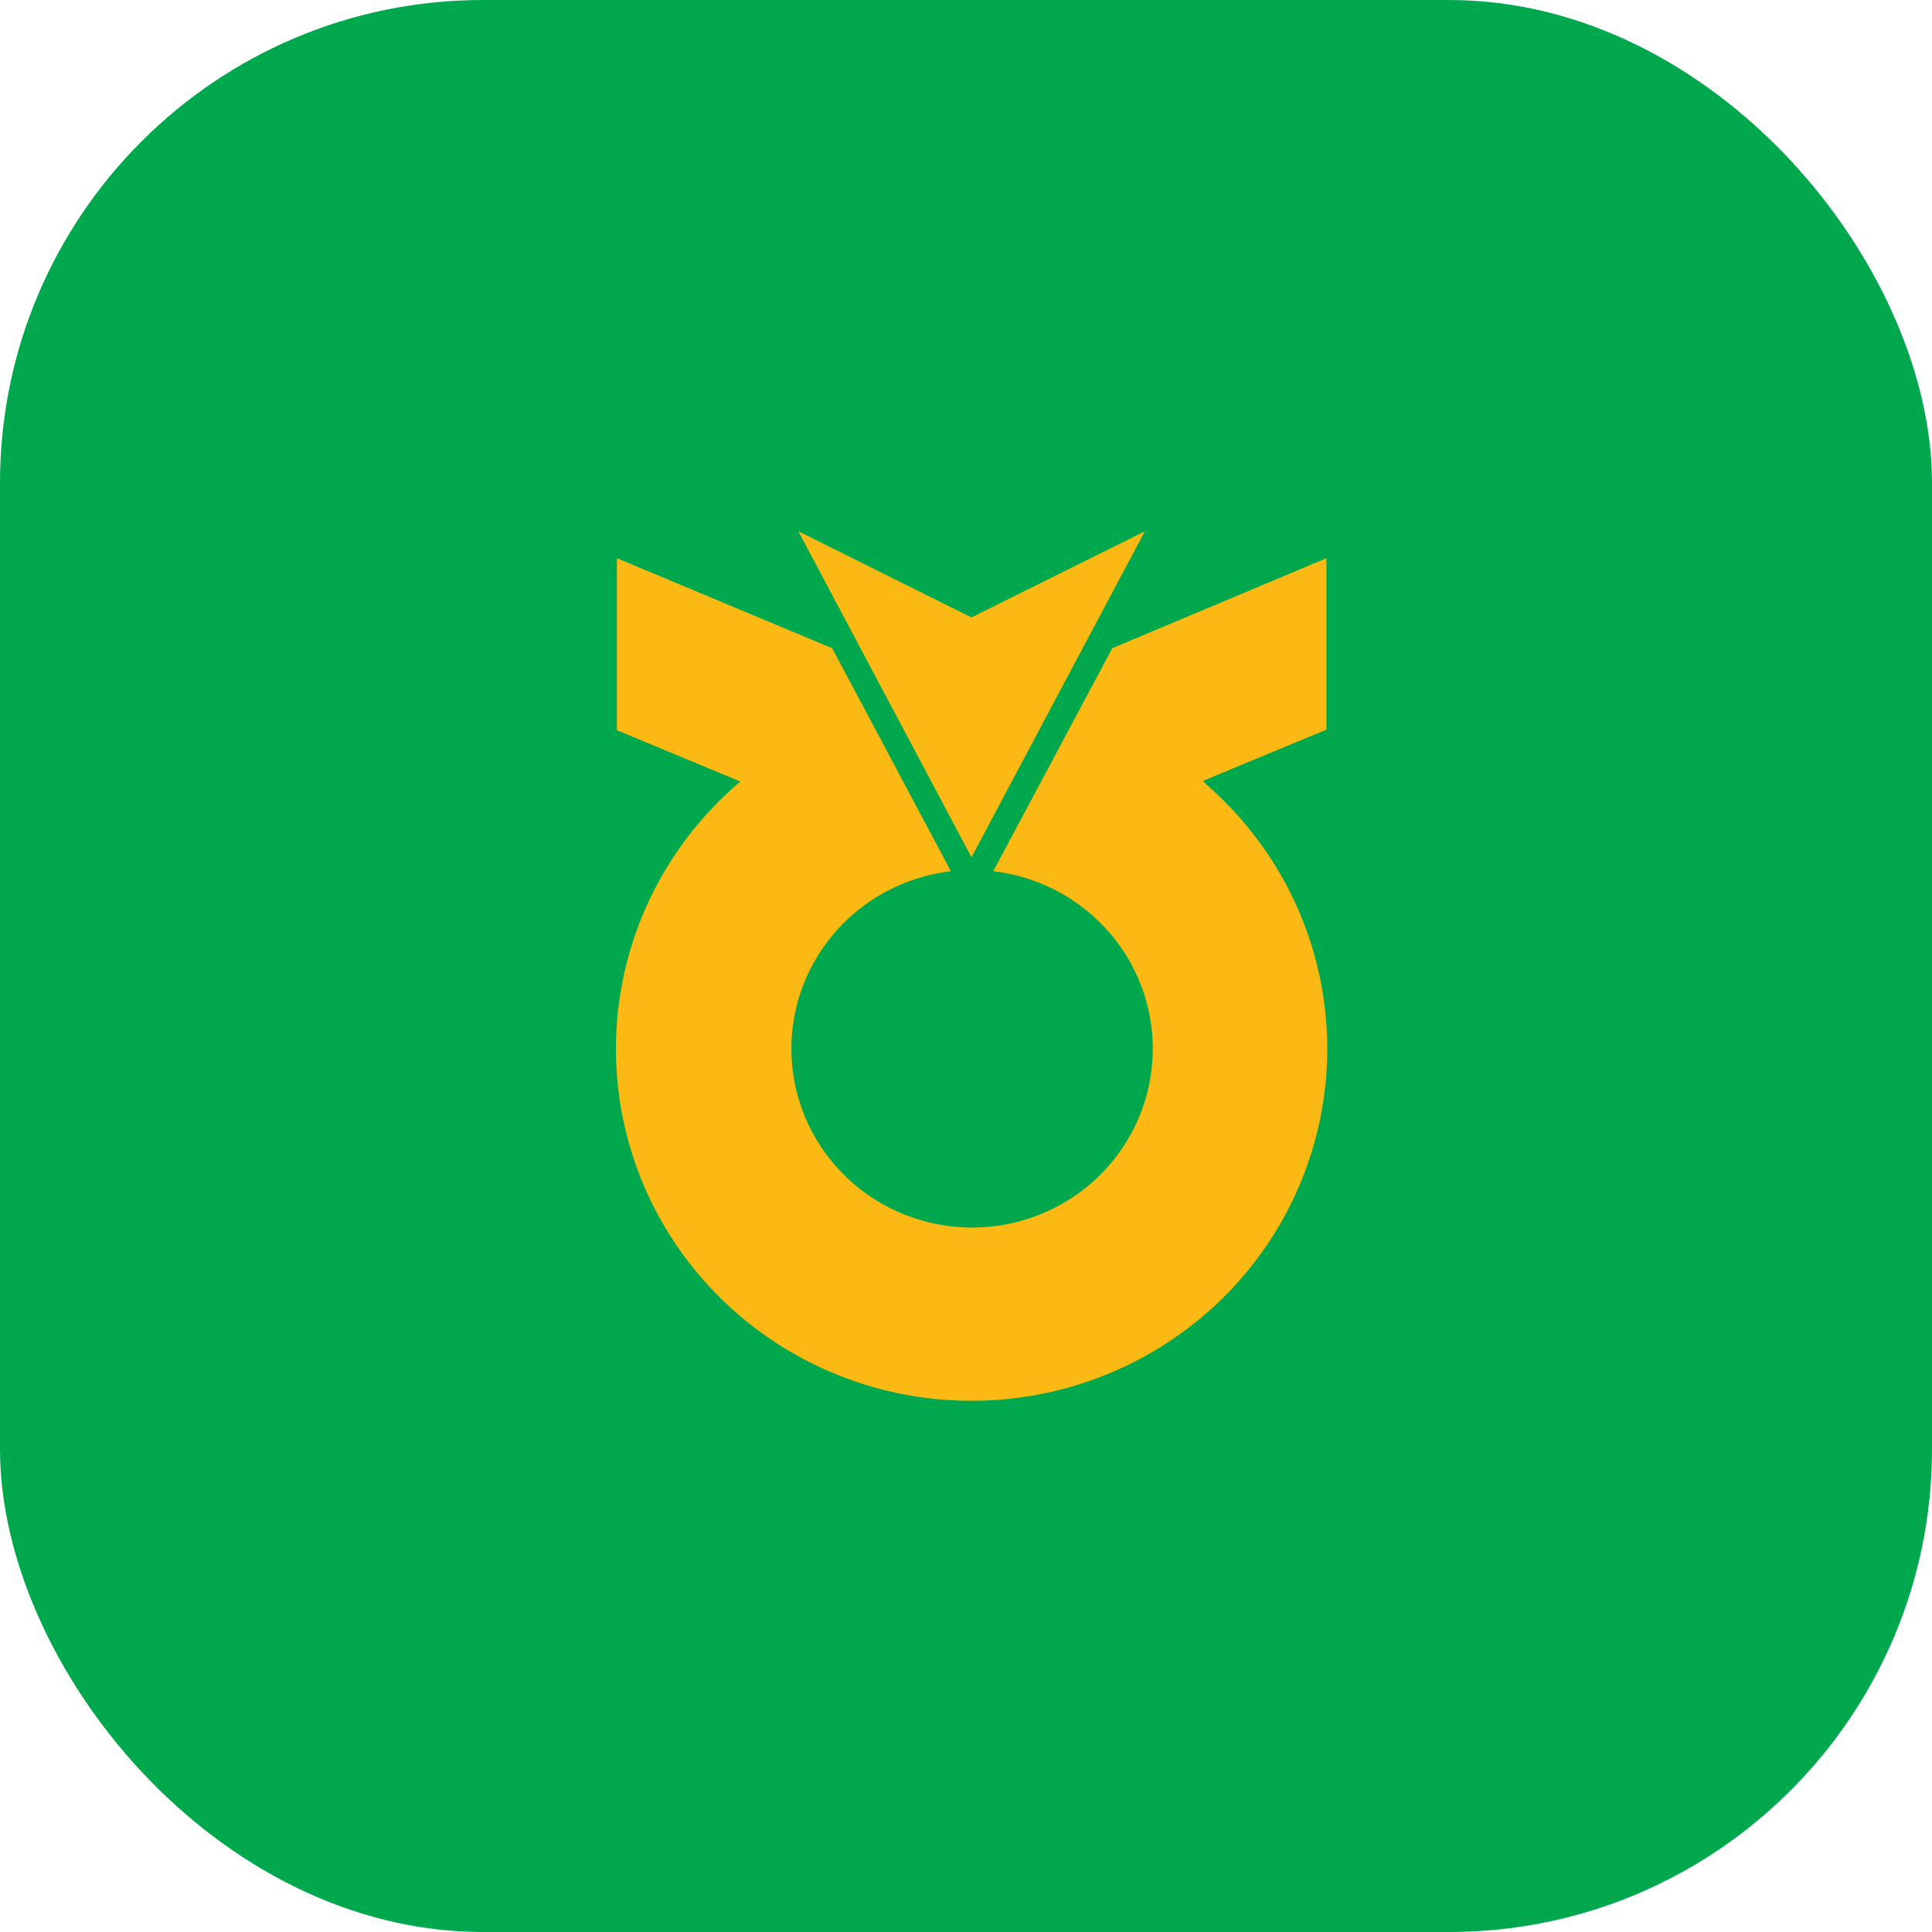 <svg width="80" height="80" viewBox="0 0 80 80" fill="none" xmlns="http://www.w3.org/2000/svg">
<rect width="80" height="80" rx="20" fill="#00A84D"/>
<g clip-path="url(#clip0_33_2244)">
<path d="M47.406 22L40.227 25.566L33.059 22L40.227 35.498L47.406 22Z" fill="#FDB913"/>
<path d="M49.915 32.429L49.804 32.338L54.924 30.212V23.114L46.057 26.841C46.057 26.841 41.236 35.87 41.129 36.075C43.025 36.297 44.763 37.226 45.989 38.674C47.214 40.121 47.834 41.977 47.722 43.862C47.61 45.748 46.774 47.519 45.386 48.815C43.997 50.11 42.161 50.831 40.252 50.831C38.344 50.831 36.508 50.11 35.119 48.815C33.73 47.519 32.895 45.748 32.782 43.862C32.67 41.977 33.291 40.121 34.516 38.674C35.742 37.226 37.48 36.297 39.375 36.075L34.458 26.841L25.545 23.114V30.237L30.661 32.363L30.549 32.454C28.29 34.404 26.687 36.99 25.953 39.866C25.219 42.742 25.39 45.771 26.442 48.549C27.495 51.326 29.379 53.72 31.843 55.409C34.307 57.099 37.234 58.004 40.232 58.004C43.23 58.004 46.157 57.099 48.621 55.409C51.085 53.72 52.969 51.326 54.022 48.549C55.074 45.771 55.245 42.742 54.511 39.866C53.778 36.99 52.174 34.404 49.915 32.454V32.429Z" fill="#FDB913"/>
</g>
<defs>
<clipPath id="clip0_33_2244">
<rect width="29.454" height="36" fill="white" transform="translate(25.5 22)"/>
</clipPath>
</defs>
</svg>
